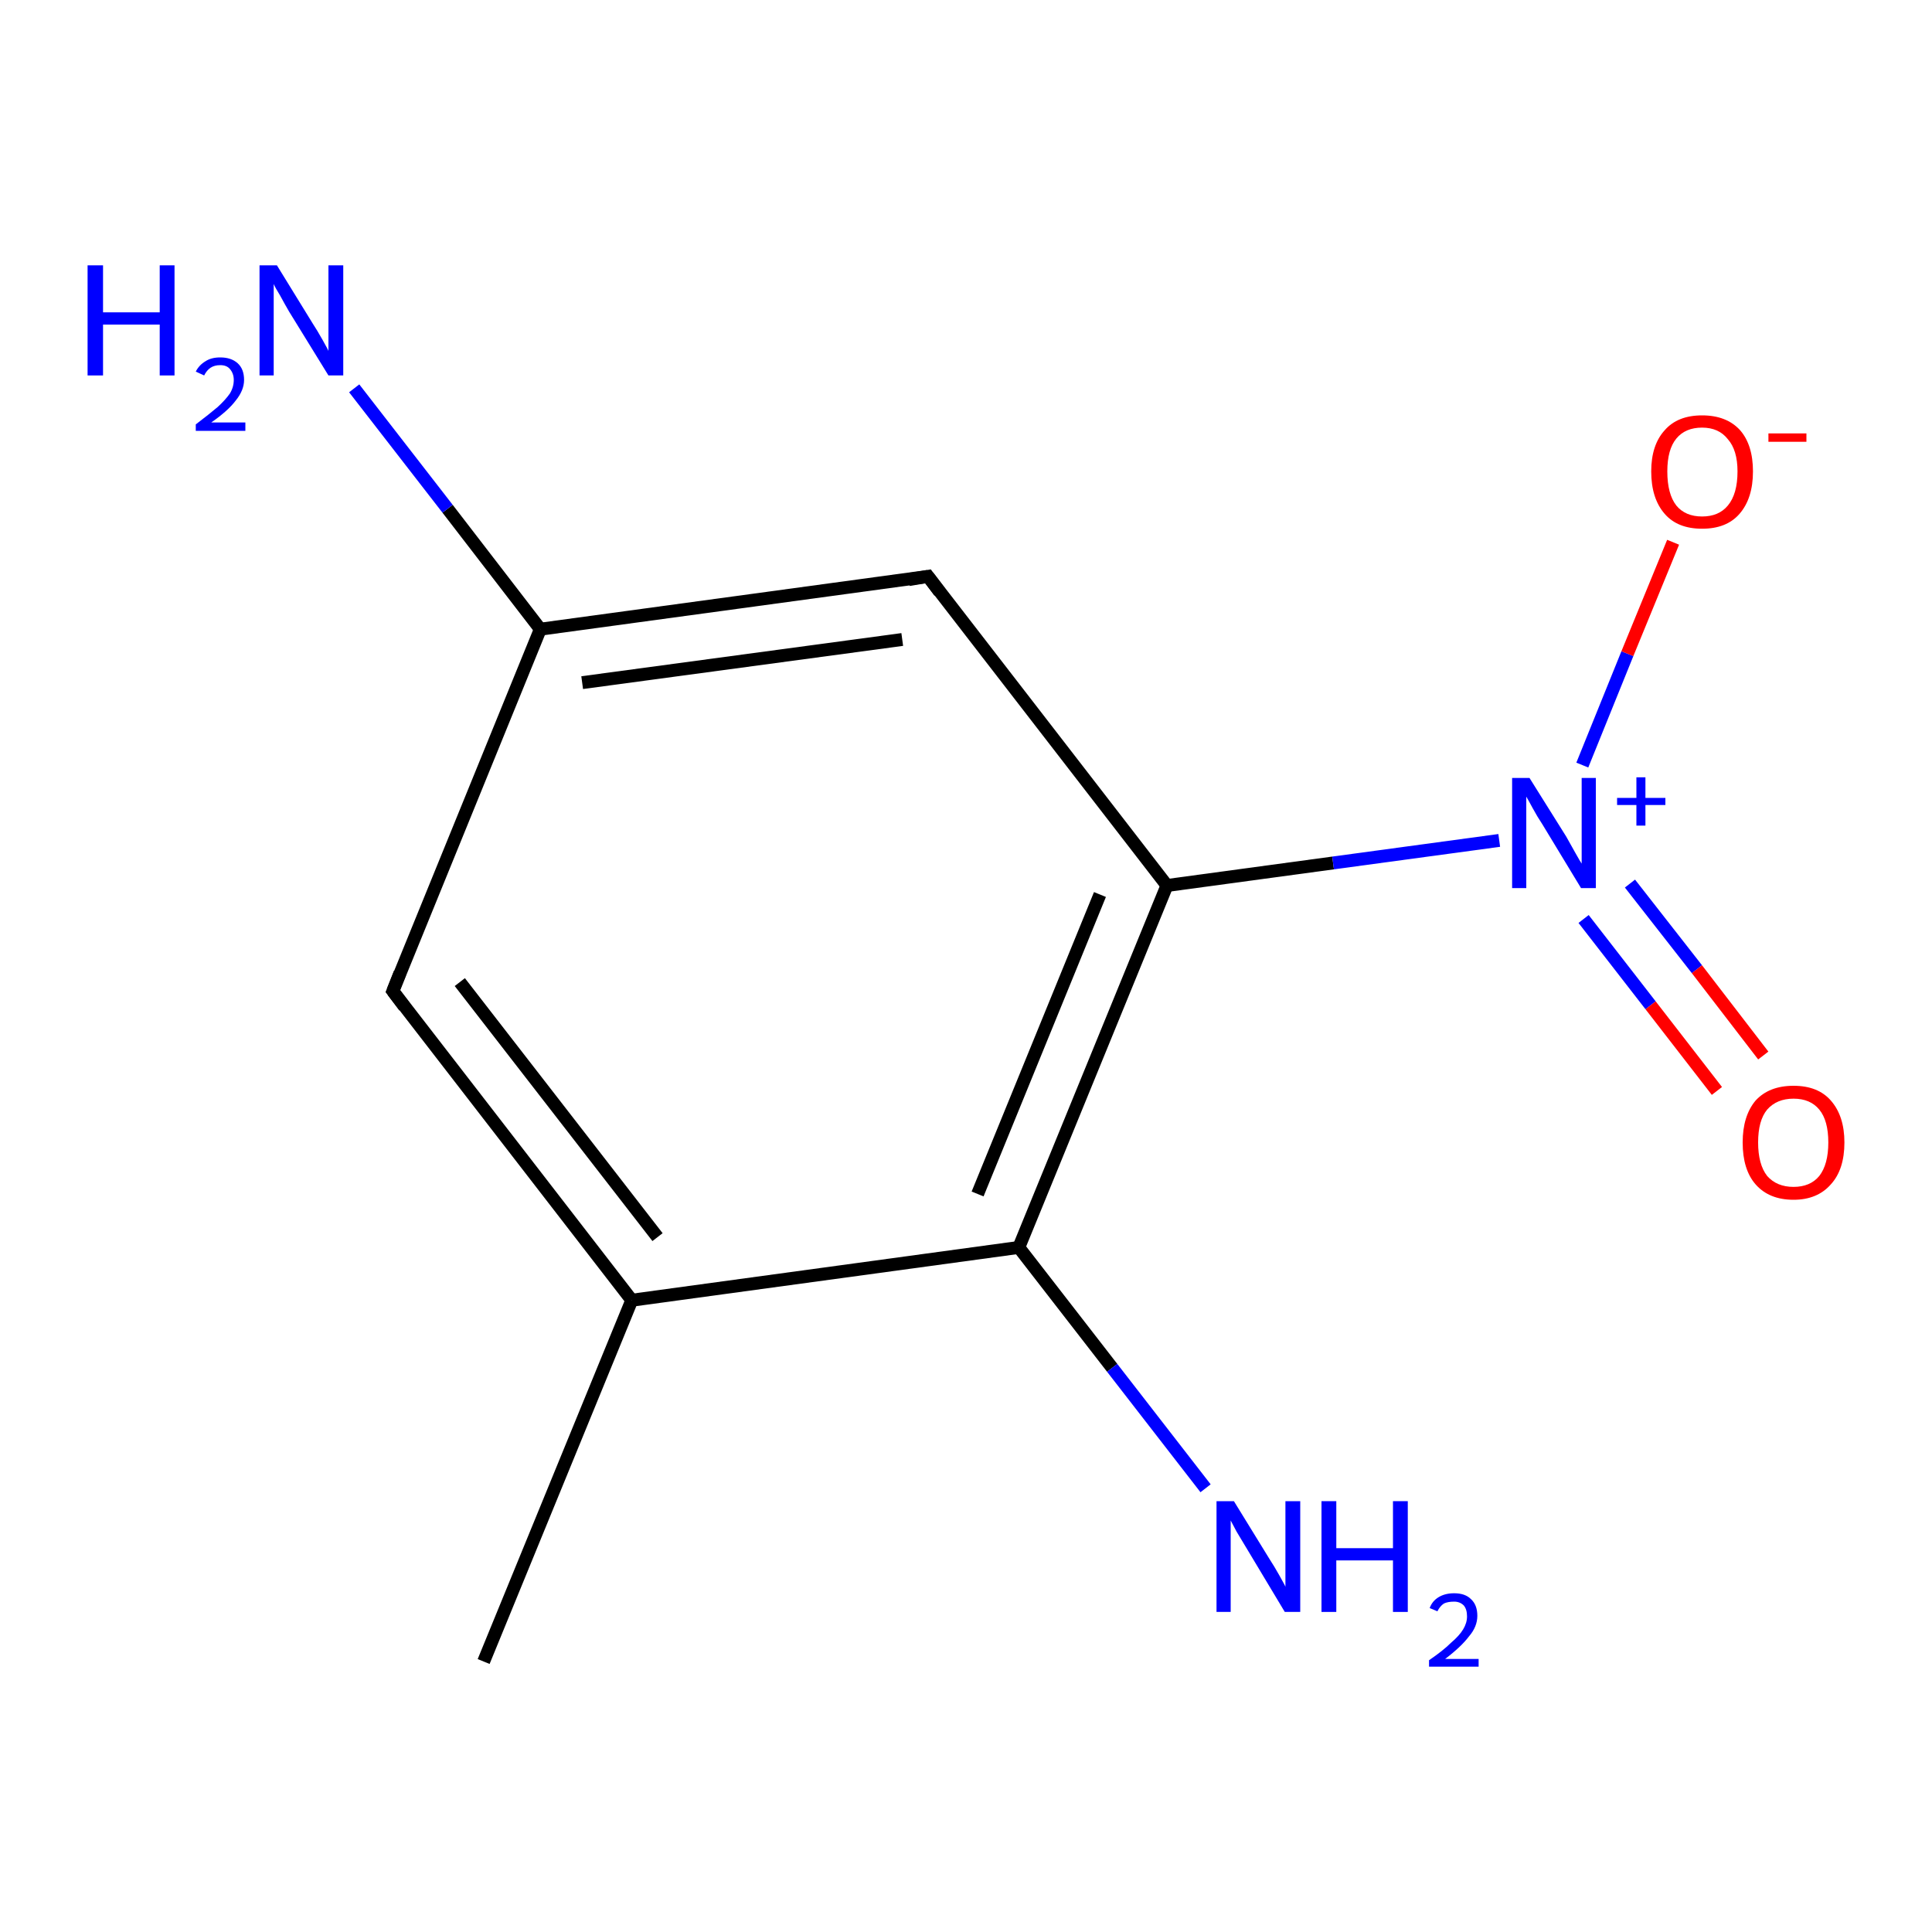 <?xml version='1.0' encoding='iso-8859-1'?>
<svg version='1.1' baseProfile='full'
              xmlns='http://www.w3.org/2000/svg'
                      xmlns:rdkit='http://www.rdkit.org/xml'
                      xmlns:xlink='http://www.w3.org/1999/xlink'
                  xml:space='preserve'
width='300px' height='300px' viewBox='0 0 300 300'>
<!-- END OF HEADER -->
<rect style='opacity:1.0;fill:#FFFFFF;stroke:none' width='300.0' height='300.0' x='0.0' y='0.0'> </rect>
<path class='bond-0 atom-0 atom-1' d='M 75.1,258.0 L 98.1,201.9' style='fill:none;fill-rule:evenodd;stroke:#000000;stroke-width:2.0px;stroke-linecap:butt;stroke-linejoin:miter;stroke-opacity:1' />
<path class='bond-1 atom-1 atom-2' d='M 98.1,201.9 L 61.0,153.9' style='fill:none;fill-rule:evenodd;stroke:#000000;stroke-width:2.0px;stroke-linecap:butt;stroke-linejoin:miter;stroke-opacity:1' />
<path class='bond-1 atom-1 atom-2' d='M 102.1,192.1 L 71.4,152.5' style='fill:none;fill-rule:evenodd;stroke:#000000;stroke-width:2.0px;stroke-linecap:butt;stroke-linejoin:miter;stroke-opacity:1' />
<path class='bond-2 atom-2 atom-3' d='M 61.0,153.9 L 83.9,97.7' style='fill:none;fill-rule:evenodd;stroke:#000000;stroke-width:2.0px;stroke-linecap:butt;stroke-linejoin:miter;stroke-opacity:1' />
<path class='bond-3 atom-3 atom-4' d='M 83.9,97.7 L 69.5,79.0' style='fill:none;fill-rule:evenodd;stroke:#000000;stroke-width:2.0px;stroke-linecap:butt;stroke-linejoin:miter;stroke-opacity:1' />
<path class='bond-3 atom-3 atom-4' d='M 69.5,79.0 L 55.0,60.3' style='fill:none;fill-rule:evenodd;stroke:#0000FF;stroke-width:2.0px;stroke-linecap:butt;stroke-linejoin:miter;stroke-opacity:1' />
<path class='bond-4 atom-3 atom-5' d='M 83.9,97.7 L 144.1,89.5' style='fill:none;fill-rule:evenodd;stroke:#000000;stroke-width:2.0px;stroke-linecap:butt;stroke-linejoin:miter;stroke-opacity:1' />
<path class='bond-4 atom-3 atom-5' d='M 90.4,106.0 L 140.1,99.3' style='fill:none;fill-rule:evenodd;stroke:#000000;stroke-width:2.0px;stroke-linecap:butt;stroke-linejoin:miter;stroke-opacity:1' />
<path class='bond-5 atom-5 atom-6' d='M 144.1,89.5 L 181.2,137.5' style='fill:none;fill-rule:evenodd;stroke:#000000;stroke-width:2.0px;stroke-linecap:butt;stroke-linejoin:miter;stroke-opacity:1' />
<path class='bond-6 atom-6 atom-7' d='M 181.2,137.5 L 207.0,134.0' style='fill:none;fill-rule:evenodd;stroke:#000000;stroke-width:2.0px;stroke-linecap:butt;stroke-linejoin:miter;stroke-opacity:1' />
<path class='bond-6 atom-6 atom-7' d='M 207.0,134.0 L 232.8,130.5' style='fill:none;fill-rule:evenodd;stroke:#0000FF;stroke-width:2.0px;stroke-linecap:butt;stroke-linejoin:miter;stroke-opacity:1' />
<path class='bond-7 atom-7 atom-8' d='M 245.9,142.7 L 256.3,156.1' style='fill:none;fill-rule:evenodd;stroke:#0000FF;stroke-width:2.0px;stroke-linecap:butt;stroke-linejoin:miter;stroke-opacity:1' />
<path class='bond-7 atom-7 atom-8' d='M 256.3,156.1 L 266.6,169.4' style='fill:none;fill-rule:evenodd;stroke:#FF0000;stroke-width:2.0px;stroke-linecap:butt;stroke-linejoin:miter;stroke-opacity:1' />
<path class='bond-7 atom-7 atom-8' d='M 253.1,137.2 L 263.5,150.5' style='fill:none;fill-rule:evenodd;stroke:#0000FF;stroke-width:2.0px;stroke-linecap:butt;stroke-linejoin:miter;stroke-opacity:1' />
<path class='bond-7 atom-7 atom-8' d='M 263.5,150.5 L 273.8,163.9' style='fill:none;fill-rule:evenodd;stroke:#FF0000;stroke-width:2.0px;stroke-linecap:butt;stroke-linejoin:miter;stroke-opacity:1' />
<path class='bond-8 atom-7 atom-9' d='M 245.7,118.8 L 252.7,101.5' style='fill:none;fill-rule:evenodd;stroke:#0000FF;stroke-width:2.0px;stroke-linecap:butt;stroke-linejoin:miter;stroke-opacity:1' />
<path class='bond-8 atom-7 atom-9' d='M 252.7,101.5 L 259.8,84.2' style='fill:none;fill-rule:evenodd;stroke:#FF0000;stroke-width:2.0px;stroke-linecap:butt;stroke-linejoin:miter;stroke-opacity:1' />
<path class='bond-9 atom-6 atom-10' d='M 181.2,137.5 L 158.2,193.7' style='fill:none;fill-rule:evenodd;stroke:#000000;stroke-width:2.0px;stroke-linecap:butt;stroke-linejoin:miter;stroke-opacity:1' />
<path class='bond-9 atom-6 atom-10' d='M 170.8,138.9 L 151.8,185.4' style='fill:none;fill-rule:evenodd;stroke:#000000;stroke-width:2.0px;stroke-linecap:butt;stroke-linejoin:miter;stroke-opacity:1' />
<path class='bond-10 atom-10 atom-11' d='M 158.2,193.7 L 172.7,212.4' style='fill:none;fill-rule:evenodd;stroke:#000000;stroke-width:2.0px;stroke-linecap:butt;stroke-linejoin:miter;stroke-opacity:1' />
<path class='bond-10 atom-10 atom-11' d='M 172.7,212.4 L 187.2,231.1' style='fill:none;fill-rule:evenodd;stroke:#0000FF;stroke-width:2.0px;stroke-linecap:butt;stroke-linejoin:miter;stroke-opacity:1' />
<path class='bond-11 atom-10 atom-1' d='M 158.2,193.7 L 98.1,201.9' style='fill:none;fill-rule:evenodd;stroke:#000000;stroke-width:2.0px;stroke-linecap:butt;stroke-linejoin:miter;stroke-opacity:1' />
<path d='M 62.8,156.3 L 61.0,153.9 L 62.1,151.1' style='fill:none;stroke:#000000;stroke-width:2.0px;stroke-linecap:butt;stroke-linejoin:miter;stroke-opacity:1;' />
<path d='M 141.1,90.0 L 144.1,89.5 L 145.9,91.9' style='fill:none;stroke:#000000;stroke-width:2.0px;stroke-linecap:butt;stroke-linejoin:miter;stroke-opacity:1;' />
<path class='atom-4' d='M 13.6 41.2
L 16.0 41.2
L 16.0 48.5
L 24.8 48.5
L 24.8 41.2
L 27.1 41.2
L 27.1 58.3
L 24.8 58.3
L 24.8 50.4
L 16.0 50.4
L 16.0 58.3
L 13.6 58.3
L 13.6 41.2
' fill='#0000FF'/>
<path class='atom-4' d='M 30.4 57.7
Q 30.9 56.7, 31.9 56.1
Q 32.8 55.5, 34.2 55.5
Q 35.9 55.5, 36.9 56.4
Q 37.9 57.3, 37.9 59.0
Q 37.9 60.6, 36.6 62.2
Q 35.4 63.8, 32.8 65.6
L 38.1 65.6
L 38.1 66.9
L 30.4 66.9
L 30.4 65.9
Q 32.5 64.3, 33.8 63.2
Q 35.0 62.1, 35.7 61.1
Q 36.3 60.1, 36.3 59.0
Q 36.3 58.0, 35.7 57.3
Q 35.2 56.7, 34.2 56.7
Q 33.3 56.7, 32.7 57.1
Q 32.1 57.5, 31.7 58.3
L 30.4 57.7
' fill='#0000FF'/>
<path class='atom-4' d='M 43.0 41.2
L 48.6 50.3
Q 49.2 51.2, 50.1 52.8
Q 51.0 54.4, 51.0 54.5
L 51.0 41.2
L 53.3 41.2
L 53.3 58.3
L 51.0 58.3
L 44.9 48.4
Q 44.2 47.2, 43.5 45.9
Q 42.7 44.6, 42.5 44.1
L 42.5 58.3
L 40.3 58.3
L 40.3 41.2
L 43.0 41.2
' fill='#0000FF'/>
<path class='atom-7' d='M 237.5 120.8
L 243.2 129.9
Q 243.7 130.8, 244.6 132.4
Q 245.5 134.0, 245.6 134.1
L 245.6 120.8
L 247.8 120.8
L 247.8 137.9
L 245.5 137.9
L 239.5 128.0
Q 238.7 126.8, 238.0 125.5
Q 237.3 124.2, 237.0 123.7
L 237.0 137.9
L 234.8 137.9
L 234.8 120.8
L 237.5 120.8
' fill='#0000FF'/>
<path class='atom-7' d='M 251.1 123.9
L 254.1 123.9
L 254.1 120.7
L 255.5 120.7
L 255.5 123.9
L 258.6 123.9
L 258.6 125.0
L 255.5 125.0
L 255.5 128.2
L 254.1 128.2
L 254.1 125.0
L 251.1 125.0
L 251.1 123.9
' fill='#0000FF'/>
<path class='atom-8' d='M 270.6 177.4
Q 270.6 173.3, 272.6 170.9
Q 274.7 168.6, 278.5 168.6
Q 282.3 168.6, 284.3 170.9
Q 286.4 173.3, 286.4 177.4
Q 286.4 181.6, 284.3 183.9
Q 282.2 186.3, 278.5 186.3
Q 274.7 186.3, 272.6 183.9
Q 270.6 181.6, 270.6 177.4
M 278.5 184.3
Q 281.1 184.3, 282.5 182.6
Q 283.9 180.8, 283.9 177.4
Q 283.9 174.0, 282.5 172.3
Q 281.1 170.6, 278.5 170.6
Q 275.9 170.6, 274.4 172.3
Q 273.0 174.0, 273.0 177.4
Q 273.0 180.8, 274.4 182.6
Q 275.9 184.3, 278.5 184.3
' fill='#FF0000'/>
<path class='atom-9' d='M 256.4 73.2
Q 256.4 69.1, 258.5 66.8
Q 260.5 64.5, 264.3 64.5
Q 268.1 64.5, 270.2 66.8
Q 272.2 69.1, 272.2 73.2
Q 272.2 77.4, 270.1 79.8
Q 268.1 82.1, 264.3 82.1
Q 260.5 82.1, 258.5 79.8
Q 256.4 77.4, 256.4 73.2
M 264.3 80.2
Q 266.9 80.2, 268.3 78.5
Q 269.8 76.7, 269.8 73.2
Q 269.8 69.9, 268.3 68.2
Q 266.9 66.4, 264.3 66.4
Q 261.7 66.4, 260.3 68.1
Q 258.9 69.8, 258.9 73.2
Q 258.9 76.7, 260.3 78.5
Q 261.7 80.2, 264.3 80.2
' fill='#FF0000'/>
<path class='atom-9' d='M 274.6 67.3
L 280.5 67.3
L 280.5 68.6
L 274.6 68.6
L 274.6 67.3
' fill='#FF0000'/>
<path class='atom-11' d='M 191.6 233.1
L 197.2 242.2
Q 197.8 243.1, 198.7 244.7
Q 199.6 246.3, 199.6 246.4
L 199.6 233.1
L 201.9 233.1
L 201.9 250.3
L 199.5 250.3
L 193.5 240.3
Q 192.8 239.1, 192.0 237.8
Q 191.3 236.5, 191.1 236.1
L 191.1 250.3
L 188.9 250.3
L 188.9 233.1
L 191.6 233.1
' fill='#0000FF'/>
<path class='atom-11' d='M 205.2 233.1
L 207.5 233.1
L 207.5 240.4
L 216.3 240.4
L 216.3 233.1
L 218.6 233.1
L 218.6 250.3
L 216.3 250.3
L 216.3 242.3
L 207.5 242.3
L 207.5 250.3
L 205.2 250.3
L 205.2 233.1
' fill='#0000FF'/>
<path class='atom-11' d='M 222.0 249.7
Q 222.4 248.6, 223.4 248.0
Q 224.4 247.4, 225.8 247.4
Q 227.5 247.4, 228.4 248.3
Q 229.4 249.2, 229.4 250.9
Q 229.4 252.6, 228.1 254.1
Q 226.9 255.7, 224.4 257.6
L 229.6 257.6
L 229.6 258.8
L 221.9 258.8
L 221.9 257.8
Q 224.1 256.3, 225.3 255.1
Q 226.6 254.0, 227.2 253.0
Q 227.8 252.0, 227.8 251.0
Q 227.8 249.9, 227.3 249.3
Q 226.7 248.7, 225.8 248.7
Q 224.8 248.7, 224.2 249.0
Q 223.6 249.4, 223.2 250.2
L 222.0 249.7
' fill='#0000FF'/>
</svg>
